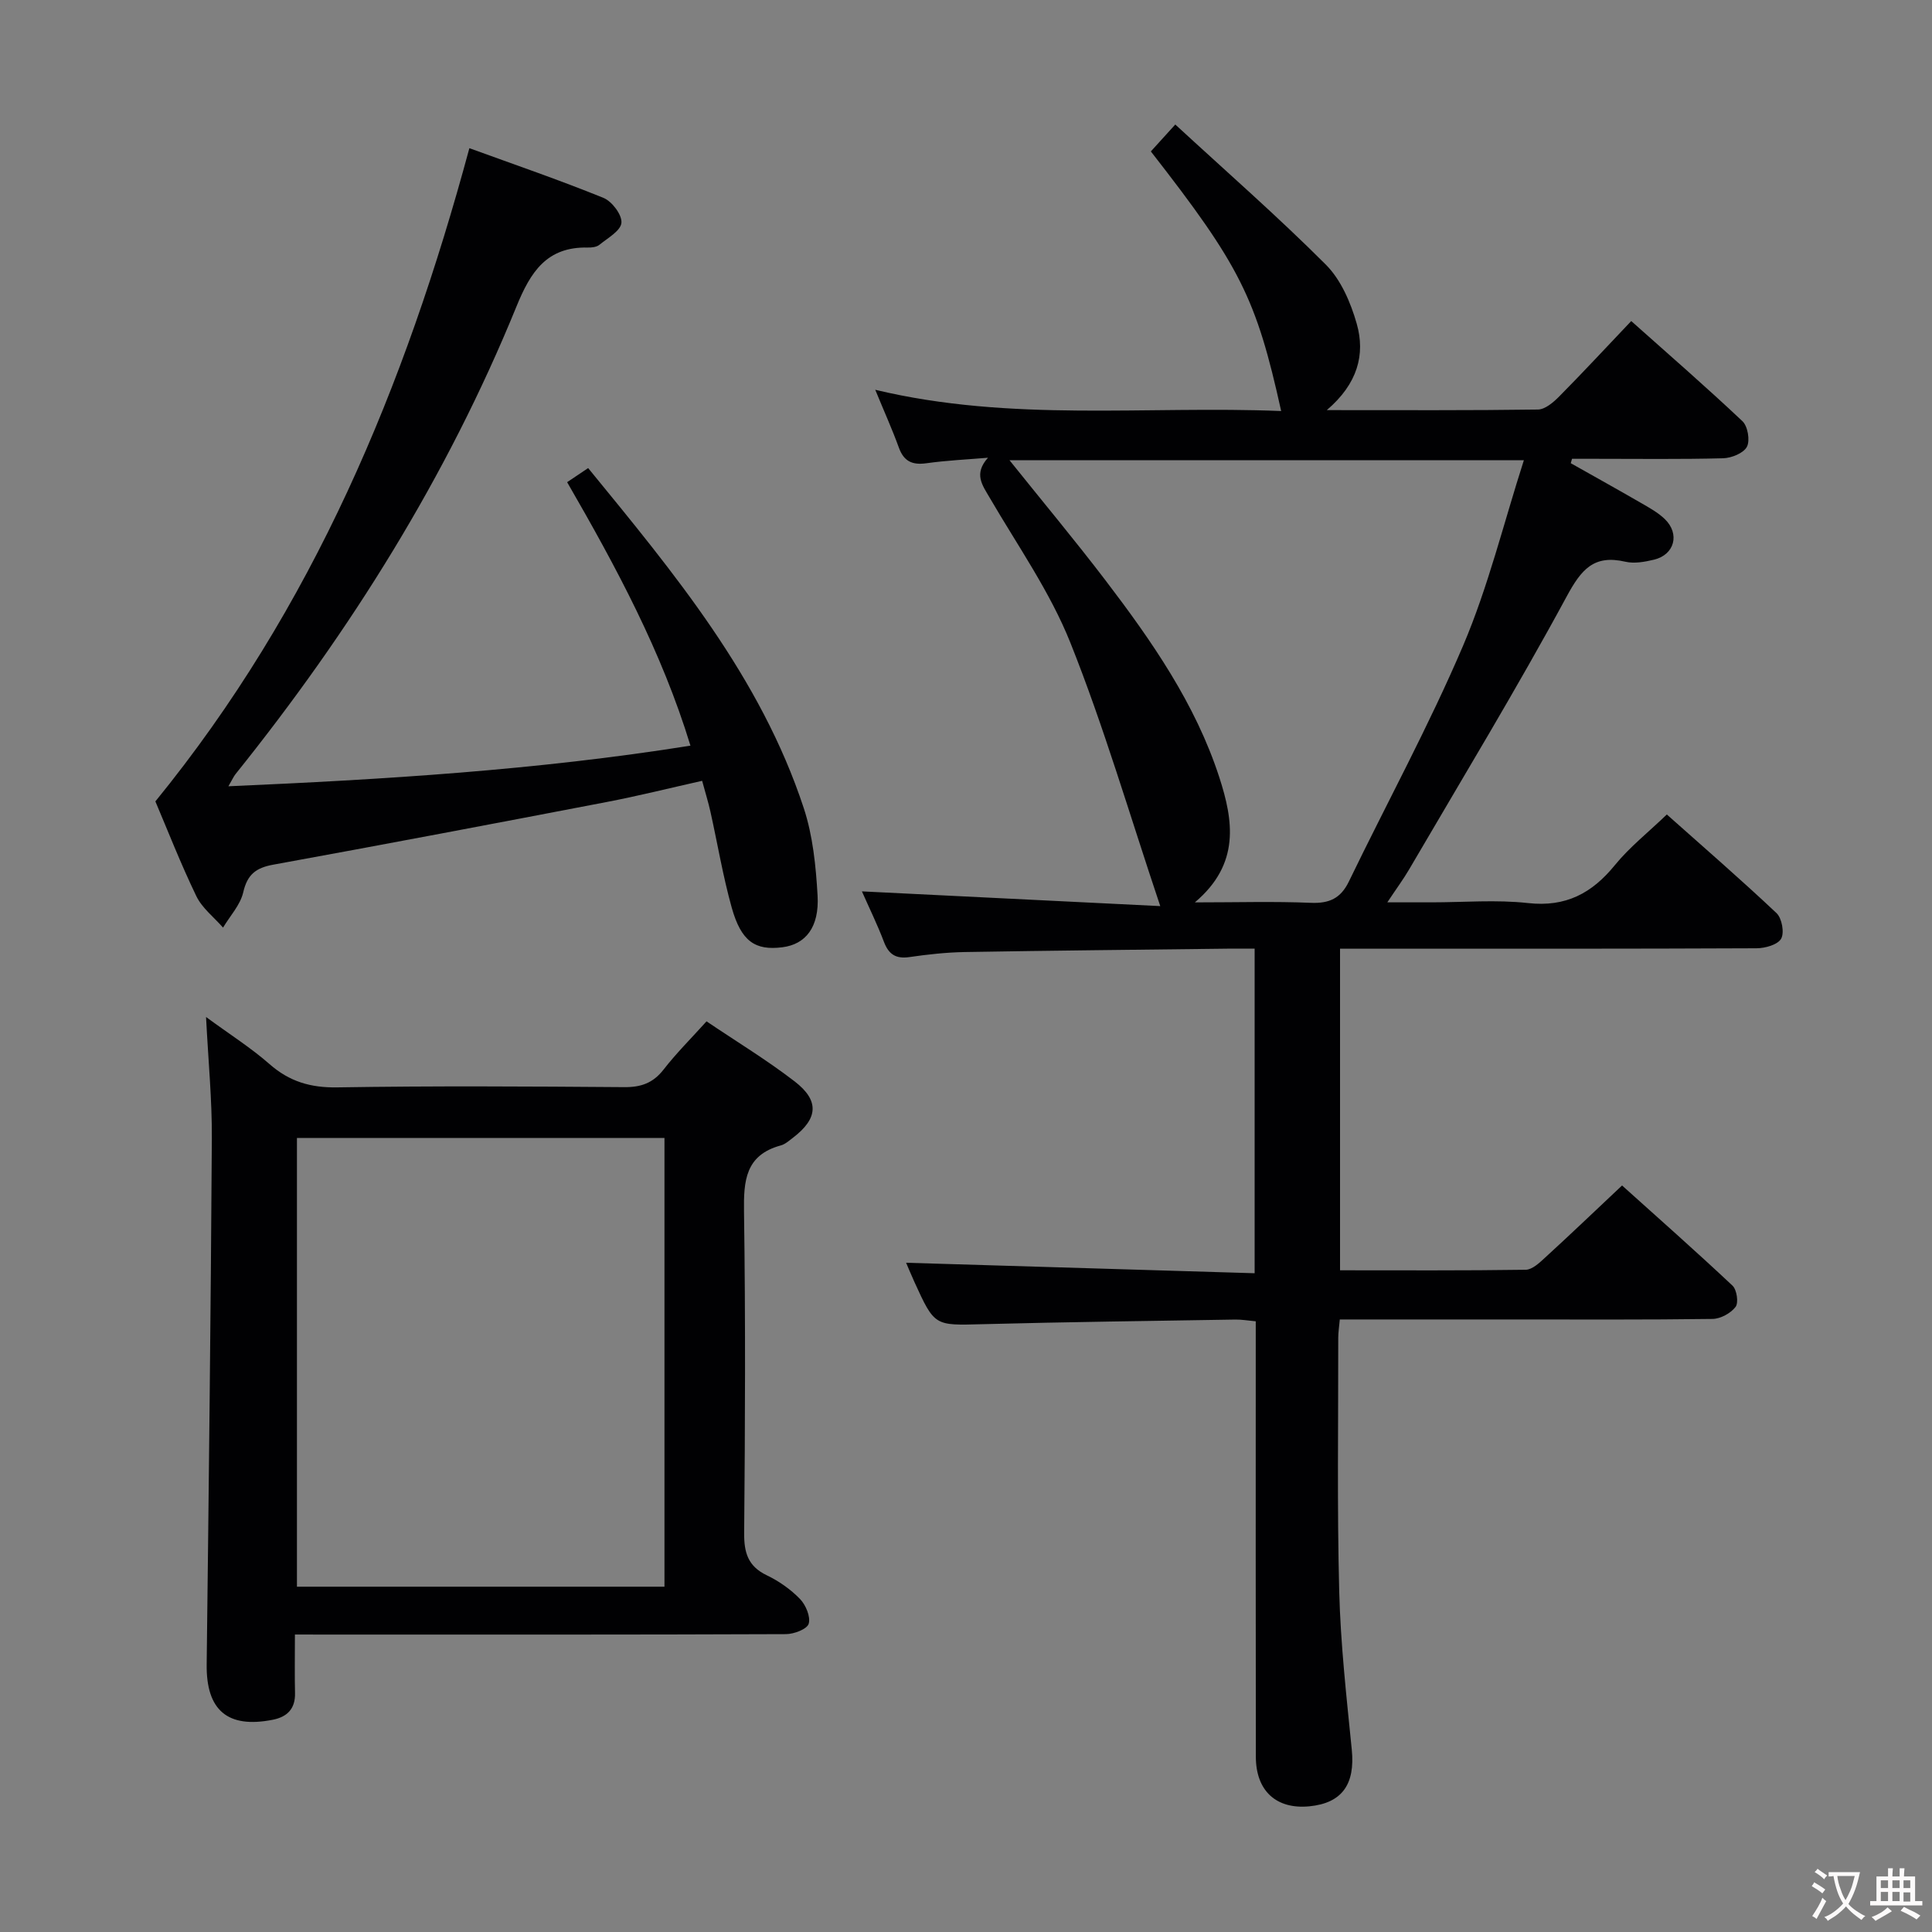 <svg enable-background="new 0 0 400 400" viewBox="0 0 400 400" xmlns="http://www.w3.org/2000/svg"><rect x="0" y="0" width="400" height="400" fill="#808080" stroke="none"/><g fill="#010103"><path d="m259.76 263.61c0-23.1 0-44.87 0-67.2-2.03 0-3.83-.02-5.62 0-18.14.22-36.28.39-54.42.7-3.81.07-7.64.49-11.42 1.04-2.8.41-4.3-.54-5.29-3.15-1.34-3.54-3.02-6.96-4.56-10.45 20.45 1.01 40.54 2 61.77 3.05-6.45-19.22-11.69-37.21-18.61-54.53-4.21-10.55-10.94-20.12-16.71-30.03-1.54-2.64-3.34-4.93-.35-8.27-4.25.36-8.52.55-12.74 1.14-2.94.41-4.69-.39-5.72-3.26-1.35-3.73-2.99-7.35-4.88-11.95 28.21 6.75 56.16 3.26 84.04 4.4-5.17-23.41-8.5-30.06-26.98-53.75 1.33-1.47 2.72-3 5.06-5.57 10.62 9.79 21.24 19.07 31.19 29.03 3.11 3.12 5.13 7.84 6.37 12.19 1.83 6.4.18 12.48-6.19 17.91 15.56 0 29.64.08 43.71-.12 1.5-.02 3.23-1.51 4.43-2.73 4.91-4.96 9.66-10.09 14.89-15.59 7.81 6.96 15.56 13.69 23.02 20.73 1.11 1.04 1.61 4.01.93 5.3-.7 1.33-3.19 2.33-4.93 2.38-8.82.23-17.66.11-26.49.11-1.6 0-3.19 0-4.79 0-.09.3-.17.61-.26.91 4.85 2.74 9.72 5.44 14.54 8.23 1.72.99 3.52 1.98 4.93 3.34 3.17 3.07 2.02 7.37-2.22 8.4-1.92.46-4.08.86-5.94.43-6.55-1.52-9.13 1.6-12.16 7.2-10.35 19.13-21.65 37.74-32.63 56.53-1.16 1.98-2.53 3.83-4.5 6.79h9.15c6.67 0 13.39-.58 19.98.15 7.81.87 13.23-2.02 17.98-7.85 3.02-3.71 6.87-6.75 10.76-10.49 7.46 6.64 15.23 13.37 22.7 20.41 1.12 1.05 1.67 4.05.97 5.3s-3.3 1.98-5.07 1.99c-26.16.12-52.32.09-78.48.09-2.47 0-4.95 0-7.78 0v66.58c12.89 0 25.67.08 38.44-.11 1.35-.02 2.84-1.43 3.99-2.49 5.16-4.72 10.22-9.55 15.96-14.96 7.26 6.53 15.17 13.51 22.86 20.73.9.84 1.3 3.55.64 4.41-1 1.31-3.11 2.47-4.77 2.49-13.83.19-27.66.11-41.49.11-11.79 0-23.58 0-35.68 0-.14 1.57-.32 2.68-.32 3.79.02 17.49-.25 35 .2 52.48.28 10.94 1.51 21.87 2.6 32.78.72 7.17-1.99 11.09-8.8 11.75-6.81.65-11.05-3.17-11.06-10.26-.05-28.16-.02-56.32-.02-84.48 0-1.8 0-3.61 0-5.68-1.65-.15-2.93-.38-4.21-.36-17.47.29-34.95.5-52.42.96-9.85.26-9.85.45-14.03-8.72-.75-1.65-1.44-3.33-1.73-4 23.73.71 47.75 1.43 72.16 2.17zm-12.38-76.78c8.85 0 16.44-.23 24.01.09 3.82.16 6.19-.92 7.88-4.41 7.88-16.29 16.57-32.23 23.66-48.86 5.2-12.21 8.37-25.29 12.57-38.36-36.19 0-71.08 0-106.49 0 6.85 8.55 13.52 16.54 19.83 24.81 9.6 12.59 18.66 25.6 23.61 40.85 2.87 8.88 4.4 17.89-5.07 25.88z"/><path d="m61.06 338.41c0 4.49-.07 8.3.02 12.11.08 3.24-1.59 4.93-4.57 5.53-9.4 1.87-13.84-1.97-13.72-11.46.43-36.28.85-72.56 1.07-108.84.05-8.05-.74-16.11-1.2-25.19 5.01 3.67 9.34 6.41 13.14 9.75 4.12 3.62 8.5 4.91 14.01 4.82 19.81-.32 39.63-.2 59.45-.05 3.47.03 5.95-.85 8.12-3.63 2.63-3.39 5.7-6.44 8.9-9.99 6.25 4.22 12.5 8.01 18.25 12.44 5.18 3.99 4.83 7.7-.36 11.66-.79.6-1.6 1.34-2.52 1.59-7.32 1.99-7.71 7.3-7.61 13.74.32 22.14.23 44.3.03 66.45-.04 4.1.77 6.93 4.69 8.81 2.51 1.2 4.94 2.91 6.87 4.9 1.2 1.24 2.23 3.69 1.8 5.13-.34 1.12-3.06 2.15-4.72 2.15-31.81.13-63.62.09-95.42.09-1.95-.01-3.9-.01-6.23-.01zm76.51-102.81c-25.83 0-51.04 0-76.09 0v92.91h76.09c0-31.17 0-61.92 0-92.91z"/><path d="m117.42 99.83c1.62-1.09 2.83-1.9 4.35-2.92 17.78 21.74 35.71 43.26 44.64 70.4 1.89 5.74 2.51 12.01 2.86 18.09.38 6.58-2.48 10.11-7.28 10.72-5.65.72-8.53-1.22-10.49-8.19-1.83-6.54-2.94-13.27-4.42-19.91-.43-1.92-1.02-3.81-1.71-6.36-6.71 1.5-13.23 3.14-19.83 4.4-22.97 4.41-45.95 8.77-68.96 12.96-3.59.65-5.37 2.02-6.22 5.72-.6 2.62-2.73 4.88-4.18 7.31-1.88-2.15-4.33-4.03-5.53-6.51-3.24-6.71-5.96-13.68-8.48-19.62 32.67-40.1 51.68-85.89 65.01-135.24 9.23 3.36 18.6 6.57 27.76 10.29 1.76.71 3.87 3.51 3.72 5.16-.15 1.66-2.85 3.16-4.57 4.56-.58.47-1.59.58-2.39.56-8.51-.19-11.86 5.05-14.79 12.25-14.36 35.22-34.36 67.14-58.13 96.75-.4.5-.66 1.1-1.49 2.54 32.26-1.41 63.76-3.33 95.66-8.41-5.93-19.42-15.31-36.86-25.53-54.55z"/></g><path d="m377.9 391.2c-.2.3-.4.5-.6.8-.7-.6-1.4-1-2.2-1.5.2-.3.4-.5.5-.8.6.4 1.4.8 2.3 1.5zm-1.8 6.1c-.2-.2-.5-.4-.9-.6.4-.6.8-1.2 1.2-1.9s.7-1.3.9-1.9c.3.3.5.5.8.7-.7 1.3-1.4 2.6-2 3.7zm2.2-9c-.3.3-.5.5-.6.8-.6-.6-1.3-1.1-2-1.5.3-.3.5-.5.6-.7.6.5 1.3.9 2 1.4zm.3.2v-.9h2 4.5c-.3 1.3-.6 2.5-1 3.6s-.9 2.1-1.4 3c.4.5 1 1 1.6 1.4s1.2.8 1.9 1.1c-.3.2-.5.4-.8.8-.4-.3-1-.7-1.6-1.2s-1.2-1.1-1.6-1.6c-.5.6-1.1 1.1-1.7 1.6s-1.4.9-2.1 1.4c-.1-.3-.3-.5-.7-.8.6-.2 1.2-.5 1.9-1s1.4-1.1 2-1.8c-.5-.8-.9-1.6-1.2-2.5s-.6-2-.8-3.2c-.4.1-.7.1-1 .1zm2.5 2.7c.3 1 .7 1.7 1 2.2.3-.5.6-1.1 1-2s.6-1.9.9-3h-3.2-.4c.1.9.3 1.8.7 2.8z" fill="#fcfafa"/><path d="m396.5 388.5v1.5 3.6h1.5v.9c-.4 0-1 0-1.7 0h-7.9c-.5 0-.9 0-1.2 0v-.9h1.3v-3.5c0-.7 0-1.2 0-1.6h2.4c0-.8 0-1.4 0-1.7h1c0 .3-.1.8-.1 1.7h1.5c0-.8 0-1.4 0-1.7h1c0 .3-.1.9-.1 1.7zm-8.2 9.2c-.2-.3-.5-.5-.8-.8.8-.3 1.4-.6 1.9-.9s1-.7 1.4-1.1c.3.3.6.5.9.8-1.6 1-2.8 1.6-3.4 2zm2.6-6.8v-1.6h-1.5v1.6zm0 2.7v-1.9h-1.5v1.9zm2.4-2.7v-1.6h-1.5v1.6zm0 2.7v-1.9h-1.5v1.9zm.2 2 .7-.8c.4.2.9.5 1.6.8s1.3.7 1.8 1c-.3.3-.5.5-.8.8-.4-.3-1.5-1-3.3-1.8zm2-4.7v-1.6h-1.4v1.6zm0 2.8v-1.9h-1.4v1.9z" fill="#fcfafa"/></svg>